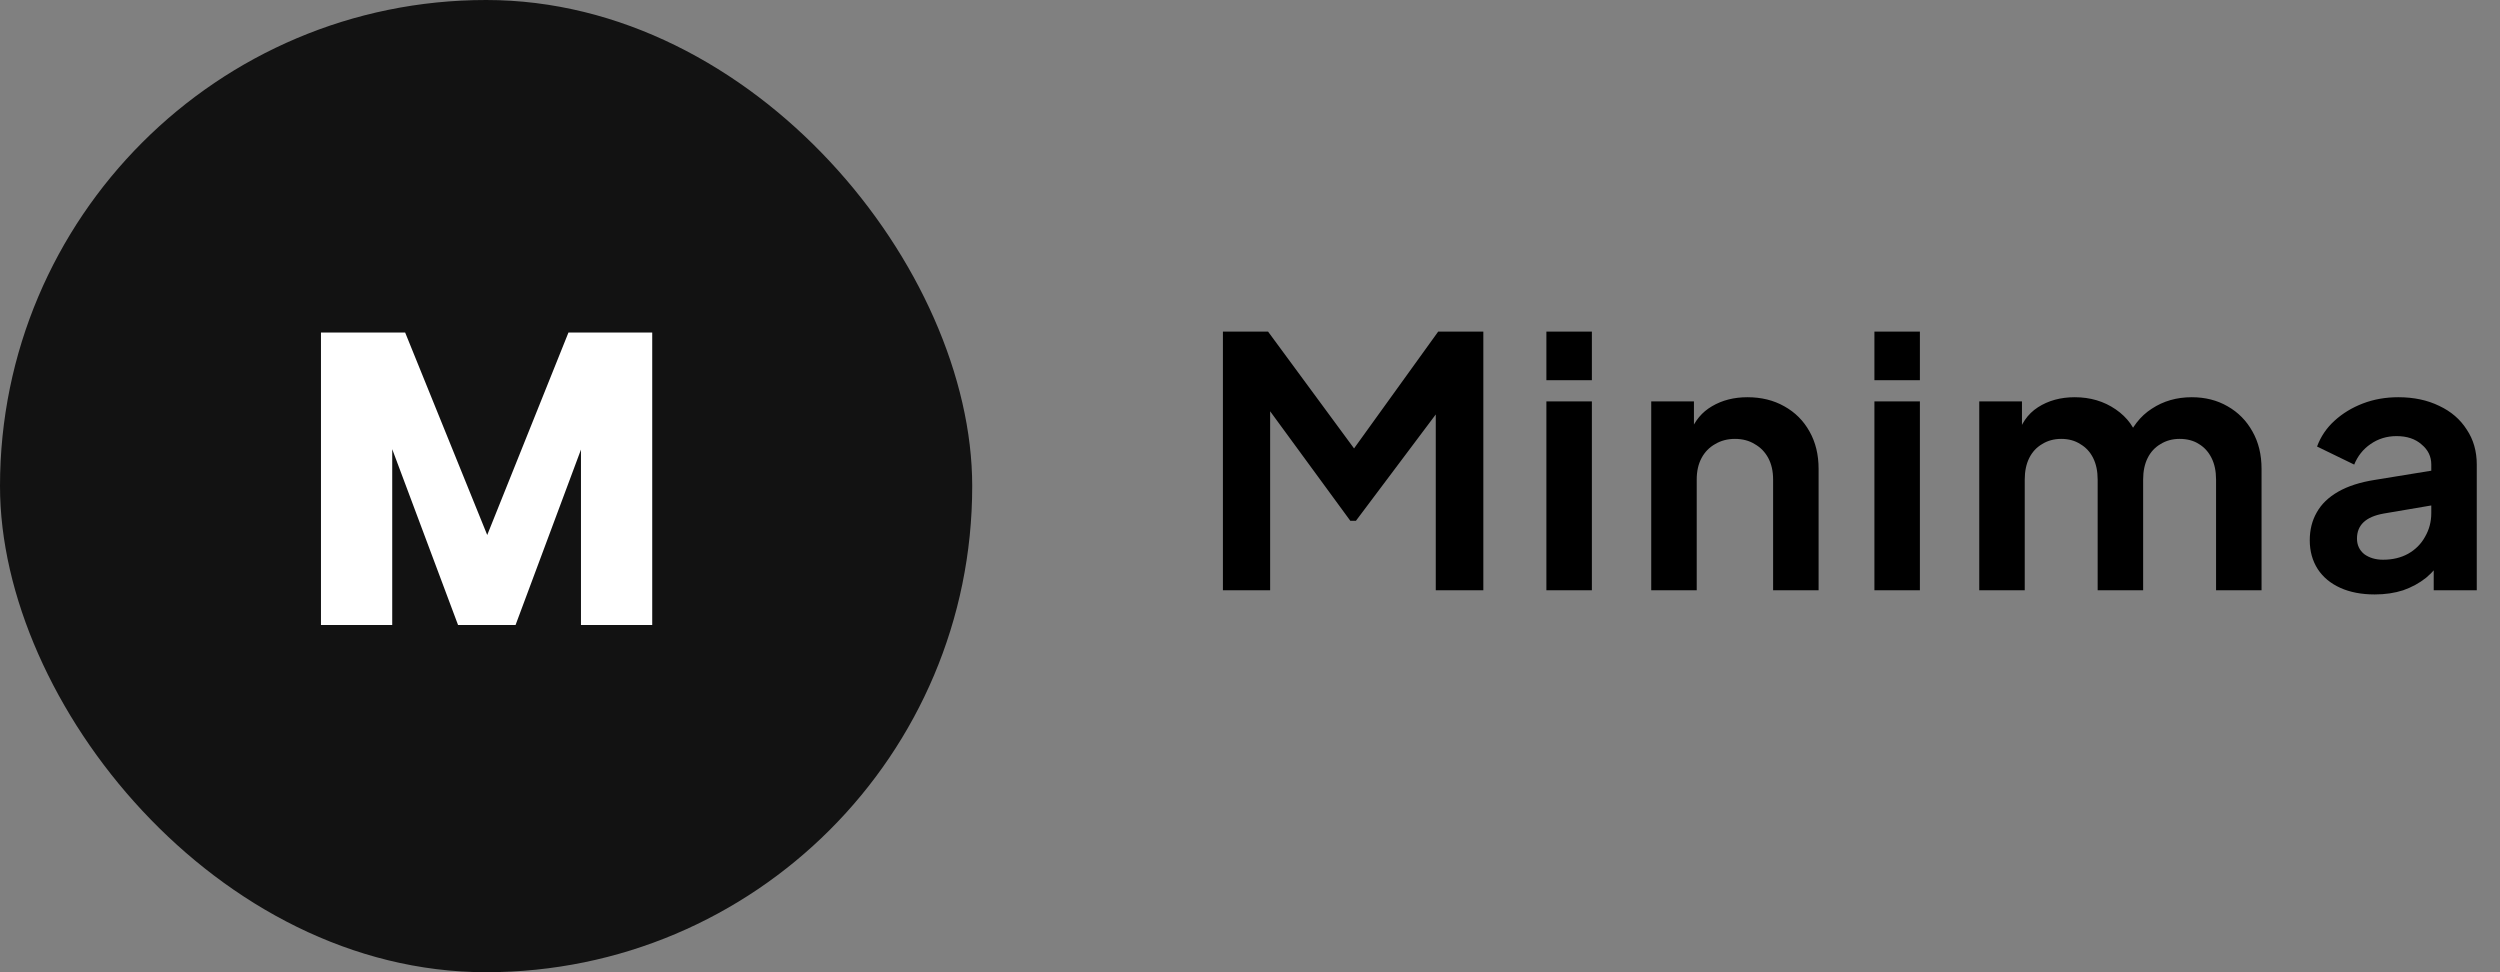 <svg width="144" height="56" viewBox="0 0 144 56" fill="none" xmlns="http://www.w3.org/2000/svg">
<rect x="0" y="0" width="144" height="56" fill="#808080" stroke="none"/>
<rect width="56" height="56" rx="28" fill="#121212"/>
<path d="M37.568 19.152V36H33.464V25.896L29.696 36H26.384L22.592 25.872V36H18.488V19.152H23.336L28.064 30.816L32.744 19.152H37.568Z" fill="white"/>
<path d="M70.44 34V19.1H73.04L78.62 26.68H77.38L82.84 19.1H85.44V34H82.7V22.2L83.76 22.46L78.1 30H77.78L72.26 22.46L73.16 22.2V34H70.44ZM89.072 34V23.12H91.692V34H89.072ZM89.072 21.9V19.1H91.692V21.9H89.072ZM95.111 34V23.12H97.571V25.26L97.371 24.88C97.624 24.227 98.037 23.733 98.611 23.4C99.197 23.053 99.877 22.88 100.651 22.88C101.451 22.88 102.157 23.053 102.771 23.4C103.397 23.747 103.884 24.233 104.231 24.86C104.577 25.473 104.751 26.187 104.751 27V34H102.131V27.62C102.131 27.14 102.037 26.727 101.851 26.38C101.664 26.033 101.404 25.767 101.071 25.58C100.751 25.38 100.371 25.28 99.931 25.28C99.504 25.28 99.124 25.38 98.791 25.58C98.457 25.767 98.197 26.033 98.011 26.38C97.824 26.727 97.731 27.14 97.731 27.62V34H95.111ZM107.966 34V23.12H110.586V34H107.966ZM107.966 21.9V19.1H110.586V21.9H107.966ZM114.005 34V23.12H116.465V25.64L116.185 25.22C116.385 24.433 116.785 23.847 117.385 23.46C117.985 23.073 118.692 22.88 119.505 22.88C120.398 22.88 121.185 23.113 121.865 23.58C122.545 24.047 122.985 24.66 123.185 25.42L122.445 25.48C122.778 24.613 123.278 23.967 123.945 23.54C124.612 23.1 125.378 22.88 126.245 22.88C127.018 22.88 127.705 23.053 128.305 23.4C128.918 23.747 129.398 24.233 129.745 24.86C130.092 25.473 130.265 26.187 130.265 27V34H127.645V27.62C127.645 27.14 127.558 26.727 127.385 26.38C127.212 26.033 126.972 25.767 126.665 25.58C126.358 25.38 125.985 25.28 125.545 25.28C125.132 25.28 124.765 25.38 124.445 25.58C124.125 25.767 123.878 26.033 123.705 26.38C123.532 26.727 123.445 27.14 123.445 27.62V34H120.825V27.62C120.825 27.14 120.738 26.727 120.565 26.38C120.392 26.033 120.145 25.767 119.825 25.58C119.518 25.38 119.152 25.28 118.725 25.28C118.312 25.28 117.945 25.38 117.625 25.58C117.305 25.767 117.058 26.033 116.885 26.38C116.712 26.727 116.625 27.14 116.625 27.62V34H114.005ZM136.782 34.24C136.022 34.24 135.362 34.113 134.802 33.86C134.242 33.607 133.808 33.247 133.502 32.78C133.195 32.3 133.042 31.747 133.042 31.12C133.042 30.52 133.175 29.987 133.442 29.52C133.708 29.04 134.122 28.64 134.682 28.32C135.242 28 135.948 27.773 136.802 27.64L140.362 27.06V29.06L137.302 29.58C136.782 29.673 136.395 29.84 136.142 30.08C135.888 30.32 135.762 30.633 135.762 31.02C135.762 31.393 135.902 31.693 136.182 31.92C136.475 32.133 136.835 32.24 137.262 32.24C137.808 32.24 138.288 32.127 138.702 31.9C139.128 31.66 139.455 31.333 139.682 30.92C139.922 30.507 140.042 30.053 140.042 29.56V26.76C140.042 26.293 139.855 25.907 139.482 25.6C139.122 25.28 138.642 25.12 138.042 25.12C137.482 25.12 136.982 25.273 136.542 25.58C136.115 25.873 135.802 26.267 135.602 26.76L133.462 25.72C133.675 25.147 134.008 24.653 134.462 24.24C134.928 23.813 135.475 23.48 136.102 23.24C136.728 23 137.408 22.88 138.142 22.88C139.035 22.88 139.822 23.047 140.502 23.38C141.182 23.7 141.708 24.153 142.082 24.74C142.468 25.313 142.662 25.987 142.662 26.76V34H140.182V32.14L140.742 32.1C140.462 32.567 140.128 32.96 139.742 33.28C139.355 33.587 138.915 33.827 138.422 34C137.928 34.16 137.382 34.24 136.782 34.24Z" fill="black"/>
</svg>
